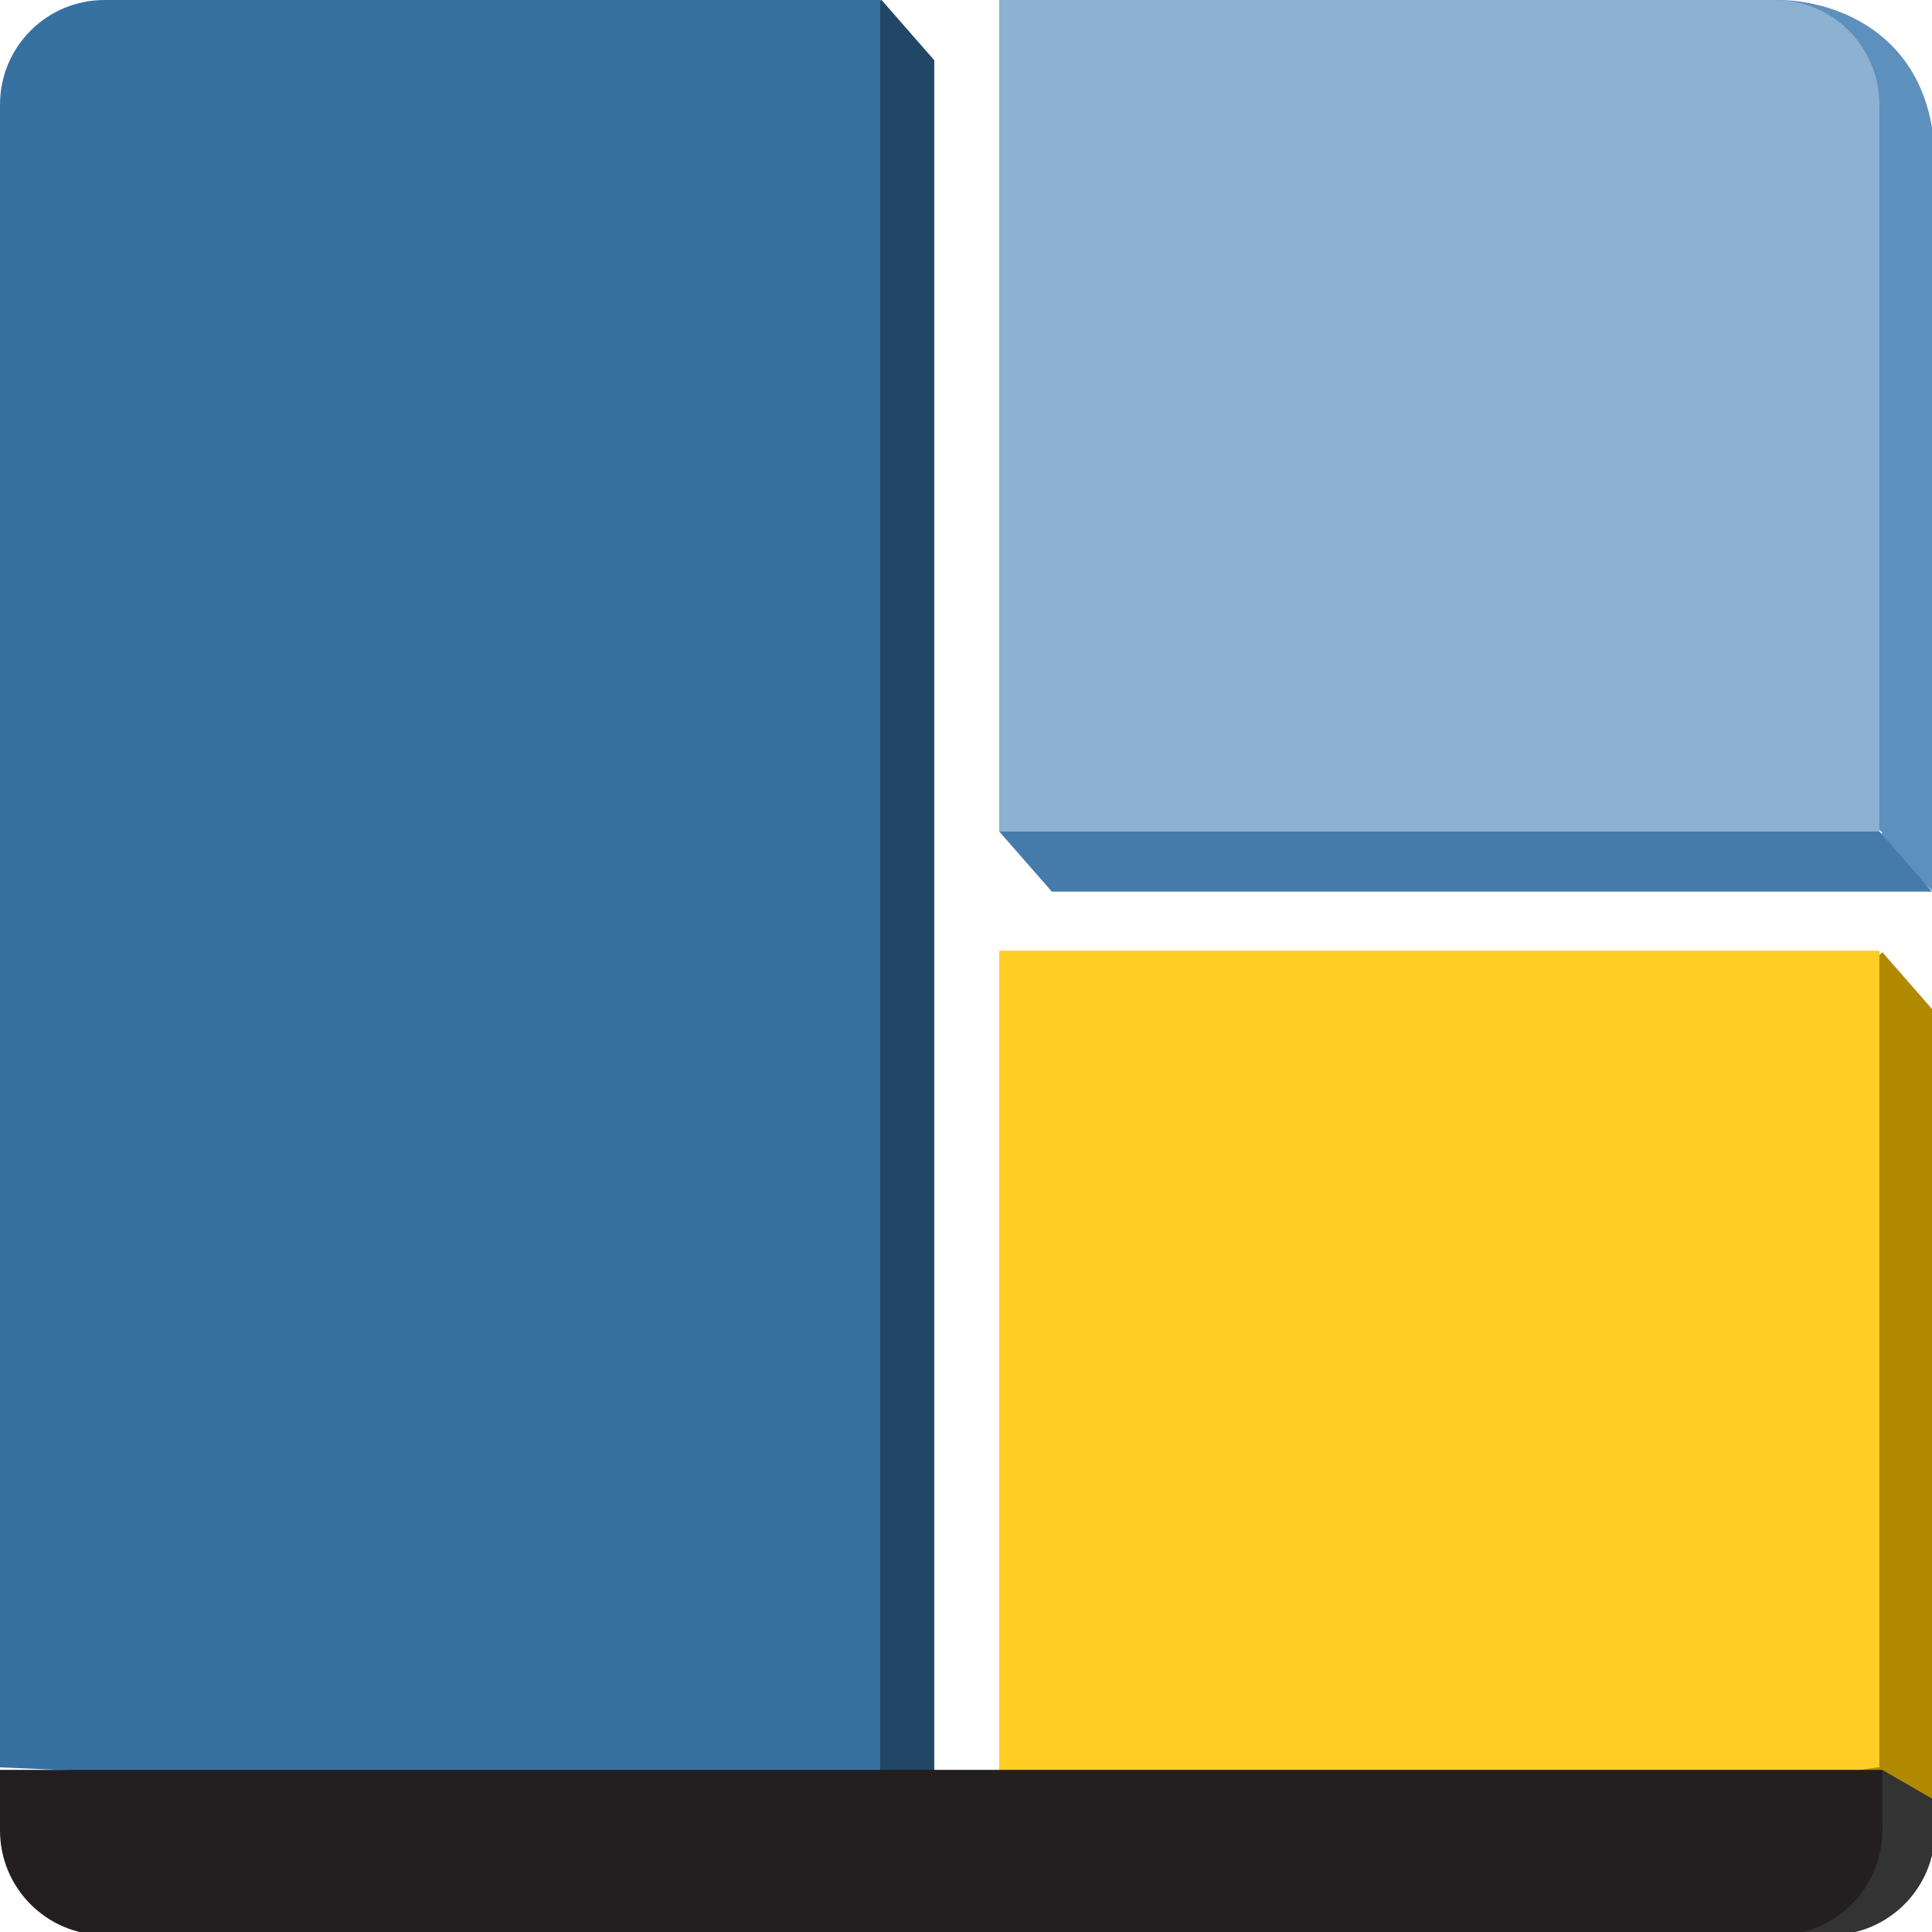 <?xml version="1.0" encoding="UTF-8" standalone="no"?>
<!-- Created with Inkscape (http://www.inkscape.org/) -->

<svg
   width="132.292mm"
   height="132.292mm"
   viewBox="0 0 132.292 132.292"
   version="1.1"
   id="svg5"
   inkscape:version="1.1 (c68e22c387, 2021-05-23)"
   sodipodi:docname="tmuxp v5.svg"
   xmlns:inkscape="http://www.inkscape.org/namespaces/inkscape"
   xmlns:sodipodi="http://sodipodi.sourceforge.net/DTD/sodipodi-0.dtd"
   xmlns="http://www.w3.org/2000/svg"
   xmlns:svg="http://www.w3.org/2000/svg">
  <sodipodi:namedview
     id="namedview7"
     pagecolor="#505050"
     bordercolor="#000000"
     borderopacity="1"
     inkscape:pageshadow="0"
     inkscape:pageopacity="0"
     inkscape:pagecheckerboard="true"
     inkscape:document-units="mm"
     showgrid="false"
     inkscape:showpageshadow="false"
     showborder="true"
     borderlayer="true"
     showguides="true"
     inkscape:guide-bbox="true"
     inkscape:zoom="0.94867187"
     inkscape:cx="550.76999"
     inkscape:cy="322.02915"
     inkscape:window-width="2560"
     inkscape:window-height="1377"
     inkscape:window-x="-8"
     inkscape:window-y="-8"
     inkscape:window-maximized="1"
     inkscape:current-layer="layer2"
     inkscape:snap-global="true"
     inkscape:snap-page="true"
     inkscape:snap-bbox="true"
     inkscape:bbox-paths="true" />
  <defs
     id="defs2">
    <style
       id="style12147">.cls-1{fill:#8db1d1;}.cls-2{fill:#3771a2;}.cls-3{fill:#ffcd23;}.cls-4{fill:#231f20;}.cls-5{fill:#fff;fill-rule:evenodd;opacity:0.23;}</style>
    <clipPath
       clipPathUnits="userSpaceOnUse"
       id="clipPath886">
      <path
         d="M 0,500 H 500 V 0 H 0 Z"
         id="path884" />
    </clipPath>
    <clipPath
       clipPathUnits="userSpaceOnUse"
       id="clipPath886-5">
      <path
         d="M 0,500 H 500 V 0 H 0 Z"
         id="path884-0" />
    </clipPath>
    <clipPath
       clipPathUnits="userSpaceOnUse"
       id="clipPath25507">
      <path
         id="path25509"
         style="display:inline;fill:#ff00ff;fill-opacity:1;stroke:none;stroke-width:0.449;stroke-linecap:round;stroke-linejoin:round;paint-order:stroke fill markers;stop-color:#000000"
         d="m 839.003,9.093 a 6.601,6.601 0 0 0 -6.601,6.601 v 101.716 3.816 a 6.601,6.601 0 0 0 0.121,1.22 6.601,6.601 0 0 0 0.105,0.391 6.601,6.601 0 0 0 0.238,0.787 6.601,6.601 0 0 0 0.202,0.433 6.601,6.601 0 0 0 0.355,0.663 6.601,6.601 0 0 0 0.287,0.41 6.601,6.601 0 0 0 0.465,0.567 6.601,6.601 0 0 0 0.358,0.358 6.601,6.601 0 0 0 0.567,0.465 6.601,6.601 0 0 0 0.41,0.287 6.601,6.601 0 0 0 0.663,0.355 6.601,6.601 0 0 0 0.433,0.202 6.601,6.601 0 0 0 0.787,0.238 6.601,6.601 0 0 0 0.391,0.105 6.601,6.601 0 0 0 1.22,0.12 h 26.567 22.439 56.526 3.325 c 3.646,0 6.601,-2.955 6.601,-6.601 V 119.329 86.441 62.096 43.386 19.493 c -2.1e-4,-8.246 -6.278,-10.4 -9.924,-10.4 0,0 0,0 -0.002,0 v 0 H 921.39 888.009 Z" />
    </clipPath>
    <clipPath
       clipPathUnits="userSpaceOnUse"
       id="clipPath25513">
      <path
         id="path25515"
         style="display:inline;fill:#ff00ff;fill-opacity:1;stroke:none;stroke-width:0.613;stroke-linecap:round;stroke-linejoin:round;paint-order:stroke fill markers;stop-color:#000000"
         d="m 803.408,-27.036 a 9.012,9.012 0 0 0 -9.012,9.011 v 138.862 5.21 a 9.012,9.012 0 0 0 0.165,1.666 9.012,9.012 0 0 0 0.143,0.534 9.012,9.012 0 0 0 0.325,1.074 9.012,9.012 0 0 0 0.275,0.591 9.012,9.012 0 0 0 0.484,0.905 9.012,9.012 0 0 0 0.391,0.56 9.012,9.012 0 0 0 0.635,0.774 9.012,9.012 0 0 0 0.489,0.489 9.012,9.012 0 0 0 0.774,0.635 9.012,9.012 0 0 0 0.56,0.391 9.012,9.012 0 0 0 0.905,0.484 9.012,9.012 0 0 0 0.591,0.275 9.012,9.012 0 0 0 1.074,0.325 9.012,9.012 0 0 0 0.534,0.143 9.012,9.012 0 0 0 1.666,0.164 h 36.269 30.634 77.169 4.539 c 4.977,0 9.011,-4.034 9.011,-9.011 V 123.457 78.559 45.324 19.781 -12.837 c -2.9e-4,-11.258 -8.571,-14.198 -13.548,-14.199 0,0 0,0 -0.004,0 v 0 H 915.881 870.31 Z" />
    </clipPath>
  </defs>
  <g
     inkscape:groupmode="layer"
     id="layer2"
     inkscape:label="Libtmux"
     style="display:inline"
     transform="translate(-210.29,-409.981)">
    <path
       id="Bottom-bar-shadow-object-Shape"
       style="fill:#333333;stroke-width:5.79"
       class="cls-4"
       inkscape:label="Bottom-bar-shadow-object-Shape"
       d="M 459.062,457.326 V 500 h 13.896 c 14.934,7.6e-4 27.041,-12.107 27.041,-27.041 v -15.633 z"
       transform="matrix(0.265,0,0,0.265,210.29,409.981)">
      <title
         id="title2349">Bottom bar shadow object (Shape)</title>
    </path>
    <g
       id="Blue-Sqaure-group-object-Shape"
       inkscape:label="Blue-Sqaure-group-object-Shape">
      <title
         id="title966">Blue Sqaure Group object (Shape)</title>
      <path
         id="Blue-Square-shadow-object-Shape"
         style="fill:#224665;fill-opacity:1;stroke-width:5.79"
         class="cls-2"
         inkscape:label="Blue-Square-shadow-object-Shape"
         d="M 227.789,0 213.982,3.699 V 460.621 H 241.408 V 15.564 Z"
         transform="matrix(0.265,0,0,0.265,210.29,409.981)">
        <title
           id="title1425">Blue Square shadow object (Shape)</title>
      </path>
      <path
         class="cls-2"
         d="m 210.29,417.136 v 113.864 l 60.269,2.601 V 409.981 h -53.114 c -3.951,0 -7.154,3.203 -7.154,7.154 z"
         id="Blue-Square-object-Shape"
         sodipodi:nodetypes="cccccc"
         style="stroke-width:1.532"
         inkscape:label="Blue-Square-object-Shape">
        <title
           id="title1187">Blue Square object (Shape)</title>
      </path>
    </g>
    <g
       id="Yellow-Sqaure-group-object-Shape"
       inkscape:label="Yellow-Sqaure-group-object-Shape">
      <title
         id="title962">Yellow Sqaure Group object (Shape)</title>
      <path
         id="Yellow-Square-Shadow-object-Shape"
         style="fill:#b18900;fill-opacity:1;stroke-width:5.79"
         class="cls-3"
         d="m 486.381,246.039 -5.248,4.998 v 207.221 l 5.248,-0.932 L 500,465.189 V 261.604 Z"
         transform="matrix(0.265,0,0,0.265,210.29,409.981)"
         inkscape:label="Yellow-Square-Shadow-object-Shape">
        <title
           id="title2365">Yellow Square Shadow object (Shape)</title>
      </path>
      <path
         id="Yellow-Square-object-Shape"
         style="stroke-width:1.532"
         class="cls-3"
         d="m 278.709,475.079 v 64.888 l 60.269,-8.985 v -55.903 z"
         inkscape:label="Yellow-Square-object-Shape"
         sodipodi:nodetypes="ccccc">
        <title
           id="title1990">Yellow Square object (Shape)</title>
      </path>
    </g>
    <path
       id="Bottom-bar-object-Shape"
       style="stroke-width:5.79"
       class="cls-4"
       inkscape:label="Bottom-bar-object-Shape"
       d="m 0,457.326 v 15.633 C 3.4015748e-4,487.893 12.107,500.001 27.041,500 H 459.34 c 14.934,7.2e-4 27.041,-12.107 27.041,-27.041 v -15.633 z"
       transform="matrix(0.265,0,0,0.265,210.29,409.981)"
       sodipodi:nodetypes="ccccccc">
      <title
         id="title1566">Bottom bar object (Shape)</title>
    </path>
    <g
       id="Light-Blue-Sqaure-group-object-Shape"
       inkscape:label="Light-Blue-Sqaure-group-object-Shape">
      <title
         id="title964">Light Blue Sqaure Group object (Shape)</title>
      <path
         id="Light-Blue-Square-Shadow-1-object-Shape"
         style="fill:#5d90bd;fill-opacity:1;stroke-width:5.79"
         class="cls-1"
         inkscape:label="Light-Blue-Square-Shadow-1-object-Shape"
         d="m 459.34,0 -25.336,2.107 h 21.383 c 14.934,0 27.041,12.107 27.041,27.041 l 1.517,183.65 2.435,2.38 -1.845,1.911 15.464,13.653 L 500,42.604 C 499.999,8.818 474.274,-6.8031496e-4 459.34,0 Z"
         transform="matrix(0.265,0,0,0.265,210.29,409.981)"
         sodipodi:nodetypes="ccsscccccc">
        <title
           id="title1364">Light Blue Square Shadow 1 object (Shape)</title>
      </path>
      <path
         class="cls-1"
         d="m 331.823,409.981 h -53.114 v 56.933 h 60.269 v -49.778 c 0,-3.951 -3.203,-7.154 -7.154,-7.154 z"
         id="Light-Blue-Square-object-Shape"
         style="stroke-width:1.532"
         sodipodi:nodetypes="scccss"
         inkscape:label="Light-Blue-Square-object-Shape">
        <title
           id="title1067">Light Blue Square object (Shape)</title>
      </path>
      <path
         style="fill:#457baa;fill-opacity:1;stroke:none;stroke-width:0.486;stroke-linecap:round;stroke-linejoin:round;paint-order:stroke fill markers;stop-color:#000000"
         d="m 278.709,466.914 h 60.269 l 3.603,4.118 h -60.269 z"
         id="Light-Blue-Square-Shadow-2-object-Shape"
         inkscape:label="Light-Blue-Square-Shadow-2-object-Shape">
        <title
           id="title1385">Light Blue Square Shadow 2 object (Shape)</title>
      </path>
    </g>
    <g
       id="Gear-object-Group"
       inkscape:label="Gear-object-Group">
      <title
         id="title2298">Gear object (Group)</title>
    </g>
  </g>
</svg>

